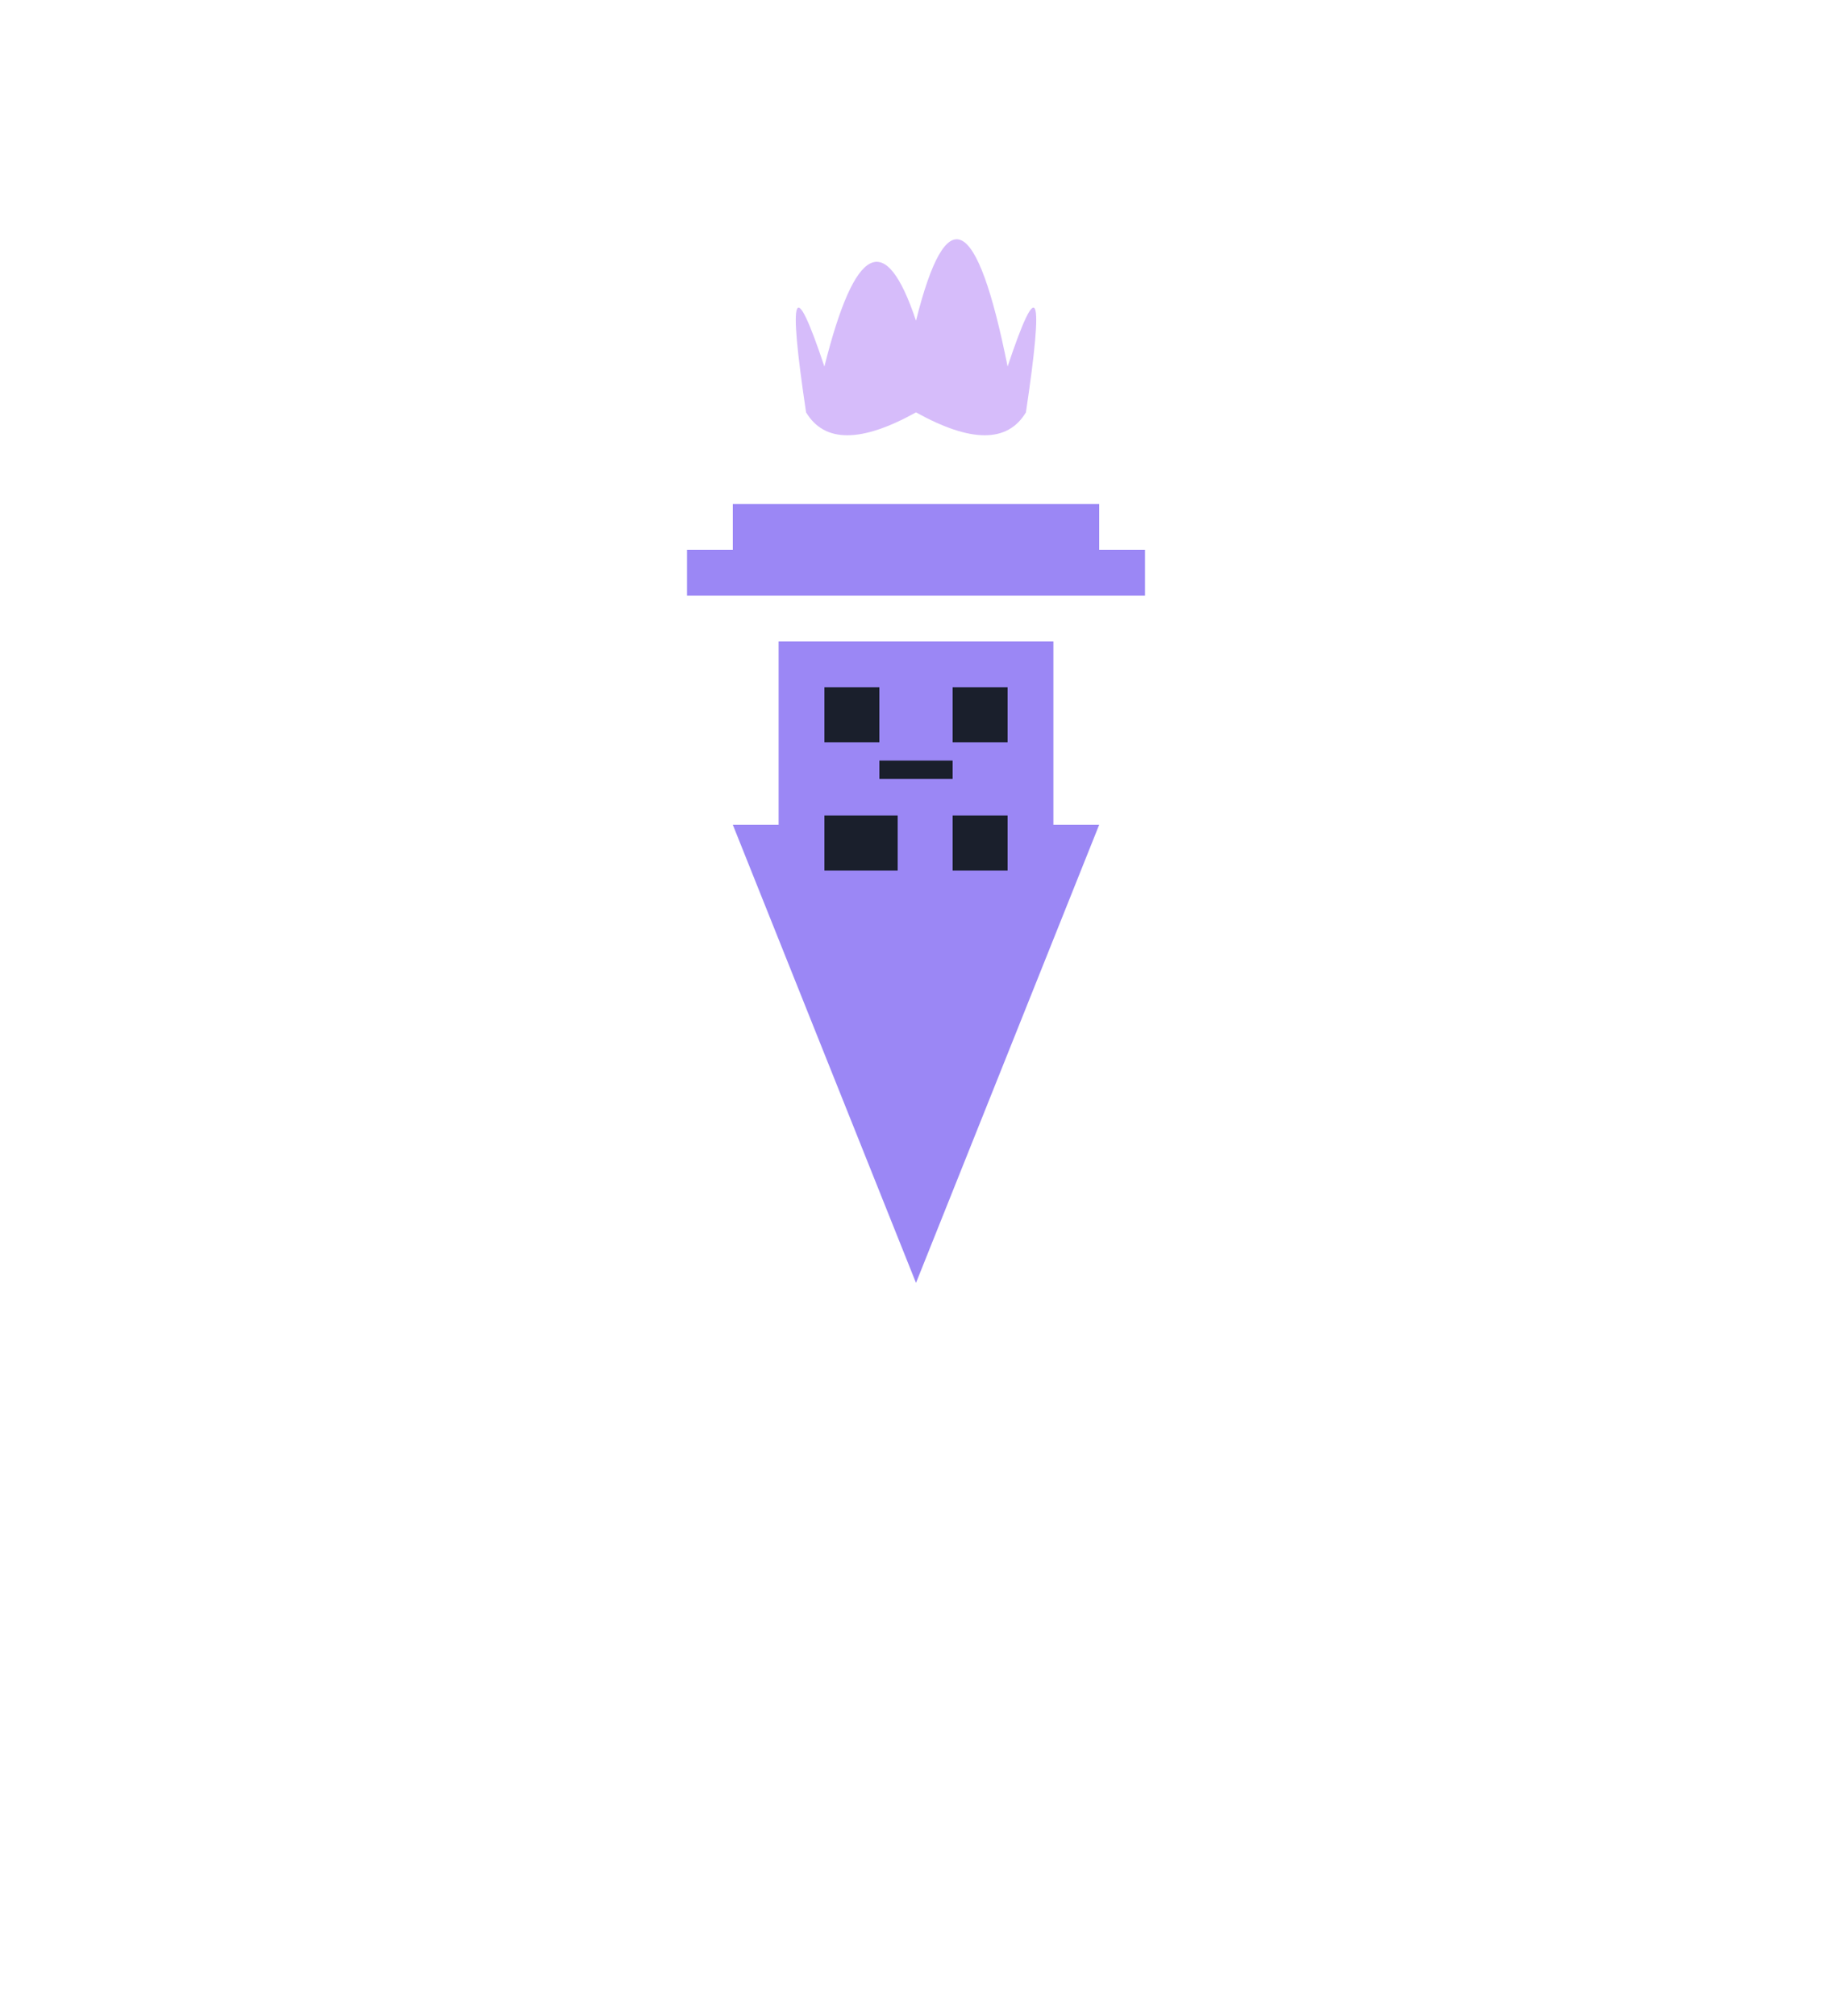 
<svg xmlns="http://www.w3.org/2000/svg" viewBox="0 0 200 220" fill="none">
  <!-- Torch Base -->
  <path d="M100 140 L80 90 L120 90 Z" fill="#9b87f5" />
  
  <!-- QR Code Section -->
  <rect x="85" y="70" width="30" height="30" fill="#9b87f5" />
  <rect x="90" y="75" width="6" height="6" fill="#1A1F2C" />
  <rect x="104" y="75" width="6" height="6" fill="#1A1F2C" />
  <rect x="90" y="89" width="6" height="6" fill="#1A1F2C" />
  <rect x="96" y="83" width="8" height="2" fill="#1A1F2C" />
  <rect x="96" y="89" width="2" height="6" fill="#1A1F2C" />
  <rect x="104" y="89" width="6" height="6" fill="#1A1F2C" />
  
  <!-- Torch Plate -->
  <rect x="75" y="60" width="50" height="5" fill="#9b87f5" />
  <rect x="80" y="55" width="40" height="5" fill="#9b87f5" />
  
  <!-- Flames - Enhanced for better visibility -->
  <path d="M90 40 Q95 20 100 35 Q105 15 110 40 Q115 25 112 45 Q109 50 100 45 Q91 50 88 45 Q85 25 90 40Z" fill="#D6BCFA" />
</svg>
